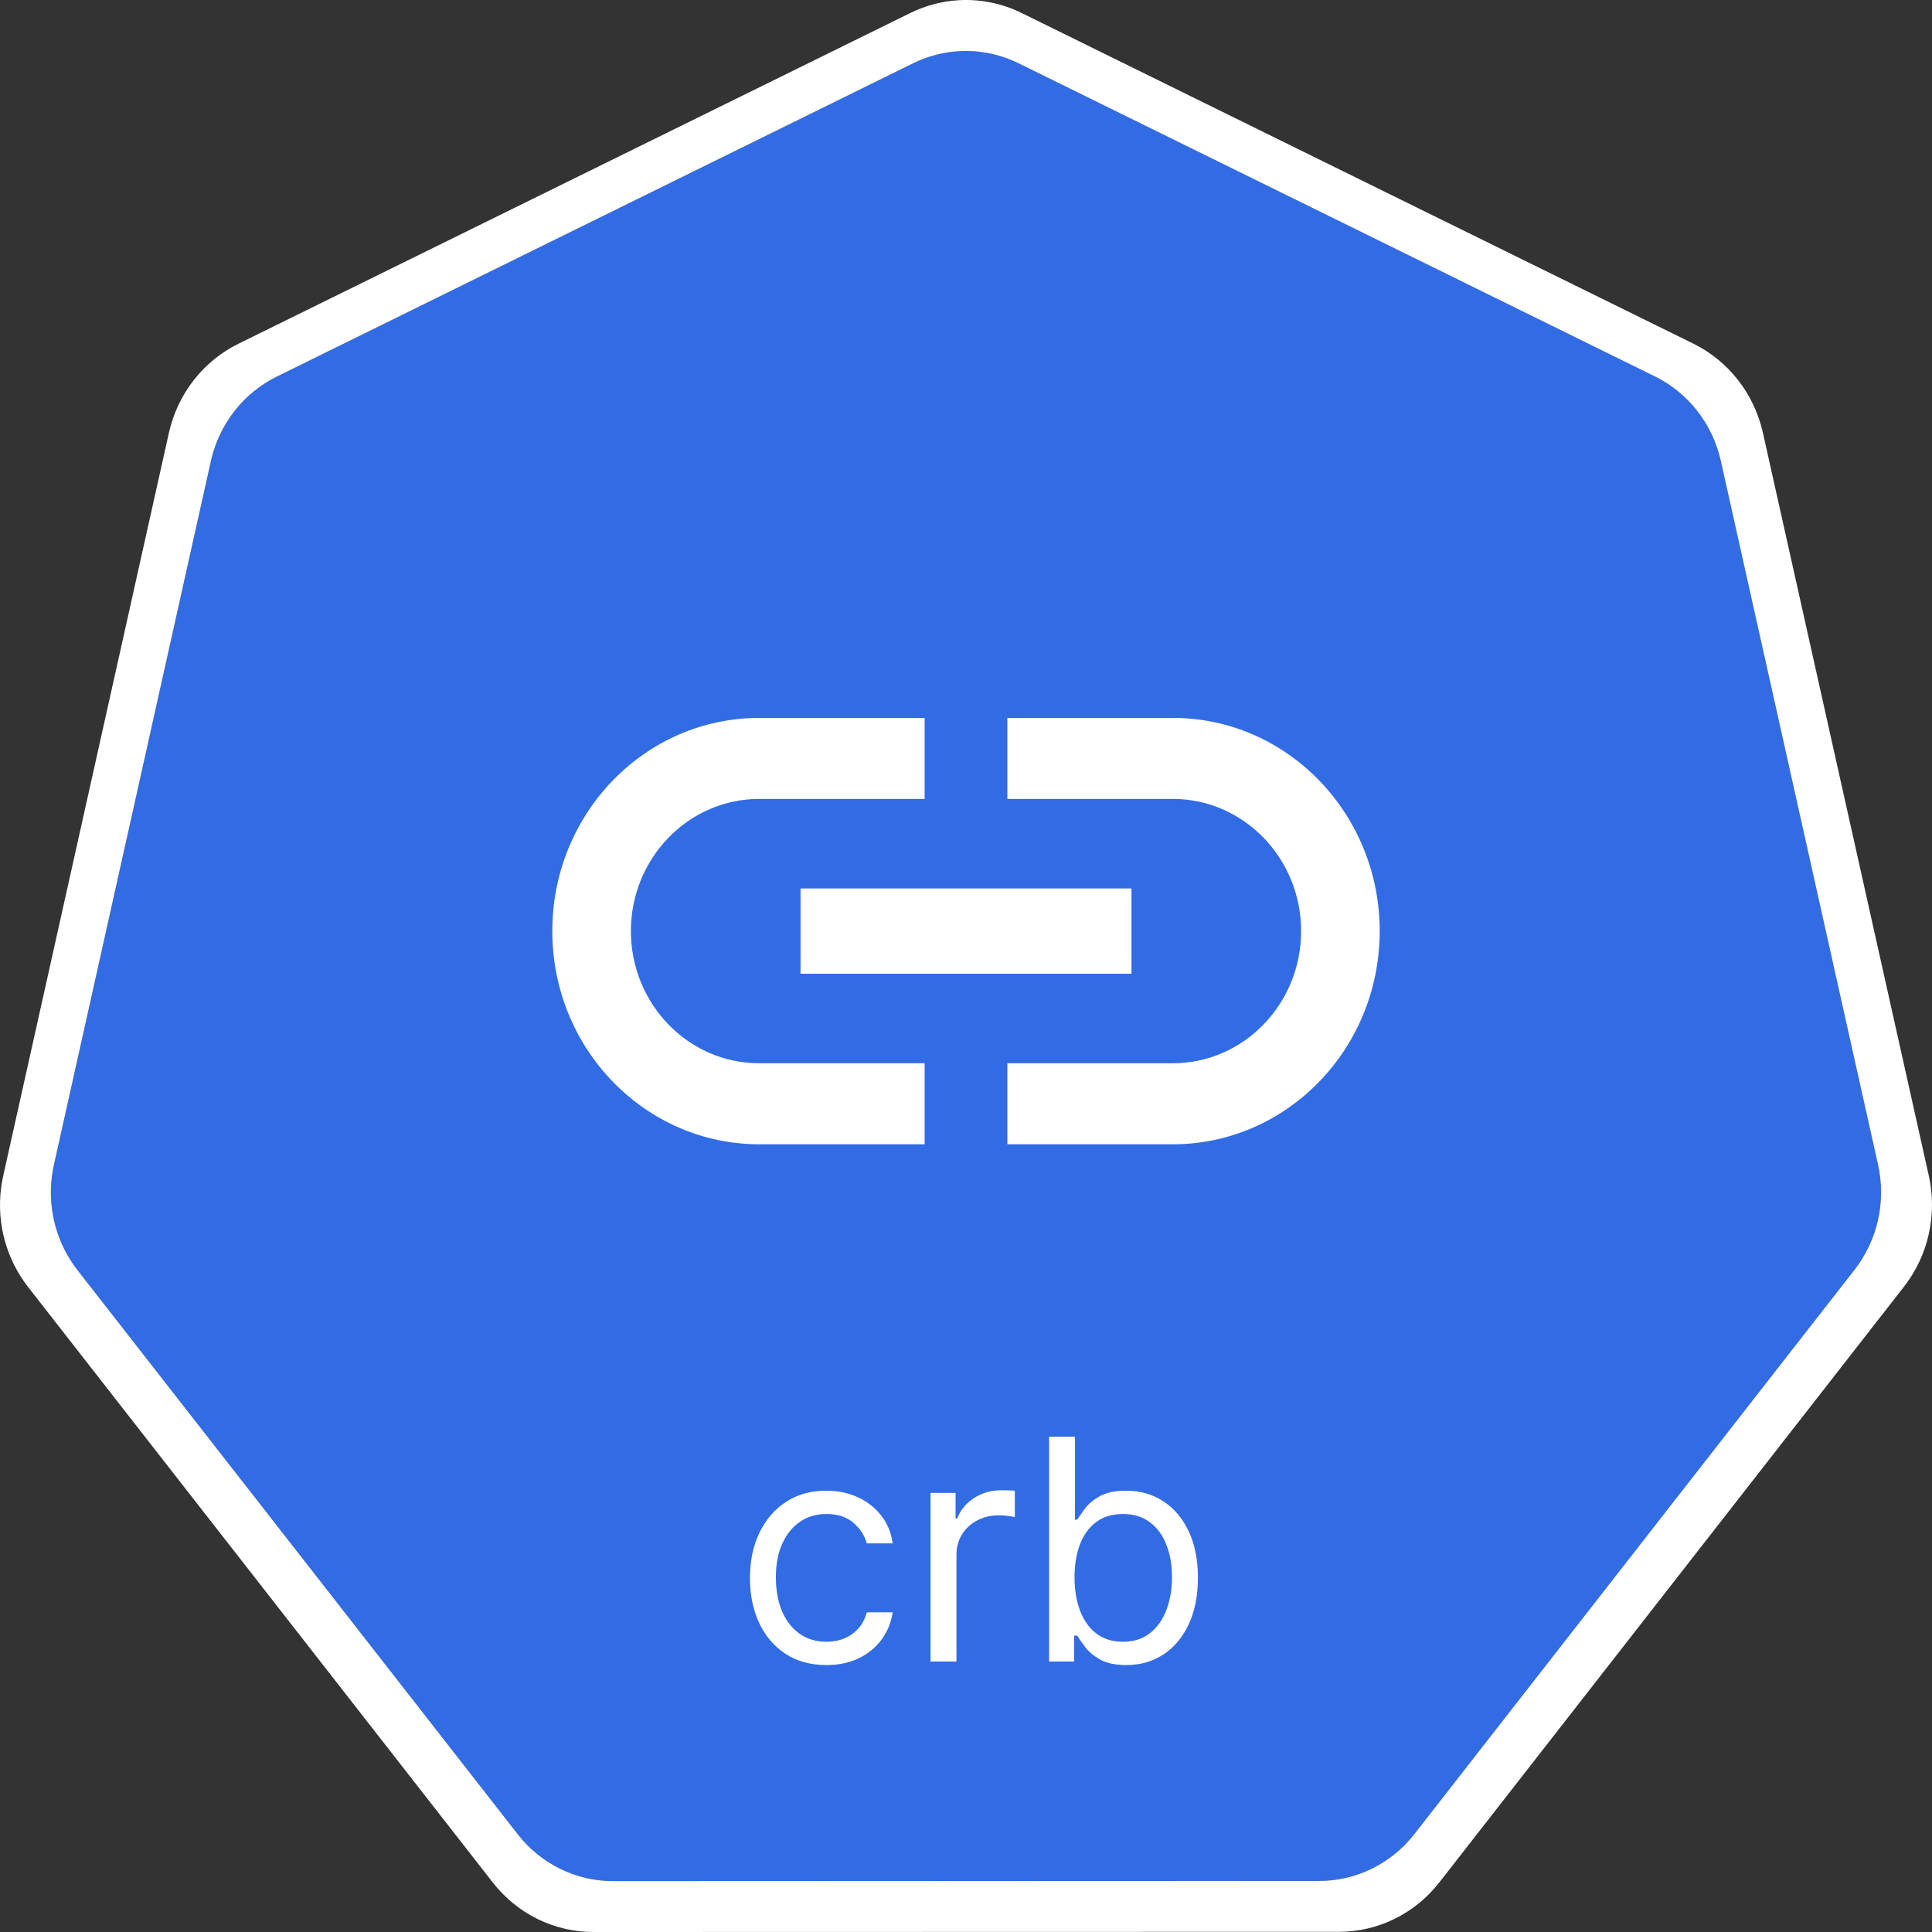 <svg width="100" height="100" viewBox="0 0 100 100" fill="none" xmlns="http://www.w3.org/2000/svg">
    <rect x="0" y="0" width="100" height="100" fill="#333333" stroke="none"/>
    <g clip-path="url(#clip0_148_618)">
        <path d="M49.671 2.647C48.834 2.69 48.013 2.904 47.258 3.276L14.325 19.493C13.473 19.912 12.724 20.523 12.134 21.279C11.544 22.035 11.128 22.917 10.918 23.859L2.793 60.286C2.605 61.125 2.584 61.995 2.731 62.842C2.878 63.69 3.19 64.499 3.648 65.221C3.759 65.398 3.878 65.569 4.006 65.734L26.8 94.942C27.391 95.698 28.14 96.308 28.992 96.727C29.844 97.146 30.778 97.364 31.724 97.364L68.279 97.355C69.225 97.356 70.159 97.139 71.011 96.72C71.863 96.302 72.612 95.692 73.203 94.937L95.989 65.725C96.58 64.969 96.996 64.086 97.206 63.143C97.417 62.2 97.417 61.221 97.207 60.277L89.069 23.851C88.859 22.908 88.443 22.026 87.853 21.27C87.263 20.514 86.514 19.904 85.662 19.484L52.725 3.276C51.775 2.808 50.724 2.592 49.671 2.647Z"
              fill="#326CE5"/>
        <path d="M49.653 0.009C48.77 0.057 47.906 0.284 47.109 0.677L12.34 17.793C11.44 18.235 10.65 18.88 10.027 19.678C9.404 20.476 8.966 21.407 8.743 22.402L0.168 60.856C-0.031 61.742 -0.053 62.661 0.101 63.556C0.256 64.451 0.585 65.306 1.069 66.069C1.187 66.255 1.313 66.434 1.448 66.607L25.511 97.443C26.134 98.241 26.924 98.885 27.824 99.328C28.724 99.77 29.71 100 30.708 100L69.298 99.991C70.296 99.992 71.281 99.763 72.181 99.321C73.081 98.879 73.872 98.236 74.495 97.439L98.549 66.599C99.172 65.801 99.611 64.87 99.833 63.875C100.055 62.88 100.056 61.847 99.834 60.852L91.246 22.394C91.023 21.399 90.584 20.469 89.961 19.672C89.338 18.874 88.548 18.231 87.649 17.788L52.88 0.673C51.876 0.179 50.766 -0.05 49.653 0.009ZM49.67 2.648C50.724 2.593 51.774 2.81 52.724 3.277L85.661 19.485C86.513 19.905 87.262 20.515 87.852 21.271C88.442 22.027 88.858 22.909 89.068 23.852L97.206 60.279C97.416 61.222 97.416 62.202 97.206 63.145C96.995 64.088 96.579 64.97 95.988 65.726L73.202 94.939C72.612 95.694 71.862 96.303 71.01 96.722C70.158 97.14 69.224 97.357 68.278 97.357L31.723 97.365C30.777 97.365 29.843 97.148 28.991 96.728C28.139 96.309 27.39 95.699 26.8 94.943L4.005 65.735C3.877 65.57 3.758 65.399 3.647 65.223C3.189 64.5 2.877 63.691 2.73 62.844C2.583 61.996 2.604 61.127 2.792 60.288L10.917 23.861C11.127 22.918 11.543 22.036 12.133 21.28C12.723 20.524 13.472 19.914 14.324 19.494L47.257 3.278C48.012 2.906 48.833 2.692 49.67 2.648L49.67 2.648Z"
              fill="white"/>
        <path d="M42.773 86.182C41.955 86.182 41.25 85.989 40.659 85.602C40.068 85.216 39.614 84.684 39.295 84.006C38.977 83.328 38.818 82.553 38.818 81.682C38.818 80.796 38.981 80.013 39.307 79.335C39.636 78.653 40.095 78.121 40.682 77.739C41.273 77.352 41.962 77.159 42.75 77.159C43.364 77.159 43.917 77.273 44.409 77.5C44.901 77.727 45.305 78.046 45.619 78.454C45.934 78.864 46.129 79.341 46.205 79.886H44.864C44.761 79.489 44.534 79.136 44.182 78.829C43.833 78.519 43.364 78.364 42.773 78.364C42.25 78.364 41.792 78.5 41.398 78.773C41.008 79.042 40.703 79.422 40.483 79.915C40.267 80.403 40.159 80.977 40.159 81.636C40.159 82.311 40.265 82.898 40.477 83.398C40.693 83.898 40.996 84.286 41.386 84.562C41.78 84.839 42.242 84.977 42.773 84.977C43.121 84.977 43.438 84.917 43.722 84.796C44.006 84.674 44.246 84.5 44.443 84.273C44.64 84.046 44.78 83.773 44.864 83.454H46.205C46.129 83.97 45.941 84.434 45.642 84.847C45.347 85.256 44.955 85.581 44.466 85.824C43.981 86.062 43.417 86.182 42.773 86.182ZM48.165 86V77.273H49.46V78.591H49.551C49.71 78.159 49.998 77.809 50.415 77.54C50.831 77.271 51.301 77.136 51.824 77.136C51.922 77.136 52.045 77.138 52.193 77.142C52.341 77.146 52.453 77.151 52.528 77.159V78.523C52.483 78.511 52.379 78.494 52.216 78.472C52.057 78.445 51.888 78.432 51.71 78.432C51.286 78.432 50.907 78.521 50.574 78.699C50.244 78.873 49.983 79.115 49.79 79.426C49.6 79.733 49.506 80.083 49.506 80.477V86H48.165ZM54.3 86V74.364H55.641V78.659H55.754C55.853 78.508 55.989 78.314 56.163 78.079C56.341 77.841 56.595 77.629 56.925 77.443C57.258 77.254 57.709 77.159 58.277 77.159C59.012 77.159 59.66 77.343 60.22 77.71C60.781 78.078 61.218 78.599 61.533 79.273C61.847 79.947 62.004 80.742 62.004 81.659C62.004 82.583 61.847 83.385 61.533 84.062C61.218 84.737 60.783 85.26 60.226 85.631C59.669 85.998 59.027 86.182 58.3 86.182C57.739 86.182 57.29 86.089 56.953 85.903C56.616 85.714 56.356 85.5 56.175 85.261C55.993 85.019 55.853 84.818 55.754 84.659H55.595V86H54.3ZM55.618 81.636C55.618 82.296 55.715 82.877 55.908 83.381C56.101 83.881 56.383 84.273 56.754 84.557C57.126 84.837 57.58 84.977 58.118 84.977C58.678 84.977 59.146 84.829 59.521 84.534C59.9 84.235 60.184 83.833 60.374 83.329C60.567 82.822 60.663 82.258 60.663 81.636C60.663 81.023 60.569 80.47 60.379 79.977C60.194 79.481 59.911 79.089 59.533 78.801C59.158 78.51 58.686 78.364 58.118 78.364C57.572 78.364 57.114 78.502 56.743 78.778C56.372 79.051 56.091 79.434 55.902 79.926C55.713 80.415 55.618 80.985 55.618 81.636Z"
              fill="white"/>
        <path d="M32.655 48.193C32.655 44.42 35.632 41.352 39.294 41.352H47.859V37.159H39.294C33.383 37.159 28.587 42.103 28.587 48.193C28.587 54.284 33.383 59.227 39.294 59.227H47.859V55.034H39.294C35.632 55.034 32.655 51.967 32.655 48.193ZM41.435 50.4H58.565V45.986H41.435V50.4ZM60.707 37.159H52.141V41.352H60.707C64.368 41.352 67.345 44.42 67.345 48.193C67.345 51.967 64.368 55.034 60.707 55.034H52.141V59.227H60.707C66.617 59.227 71.413 54.284 71.413 48.193C71.413 42.103 66.617 37.159 60.707 37.159Z"
              fill="white"/>
    </g>
    <defs>
        <clipPath id="clip0_148_618">
            <rect width="100" height="100" fill="white"/>
        </clipPath>
    </defs>
</svg>
